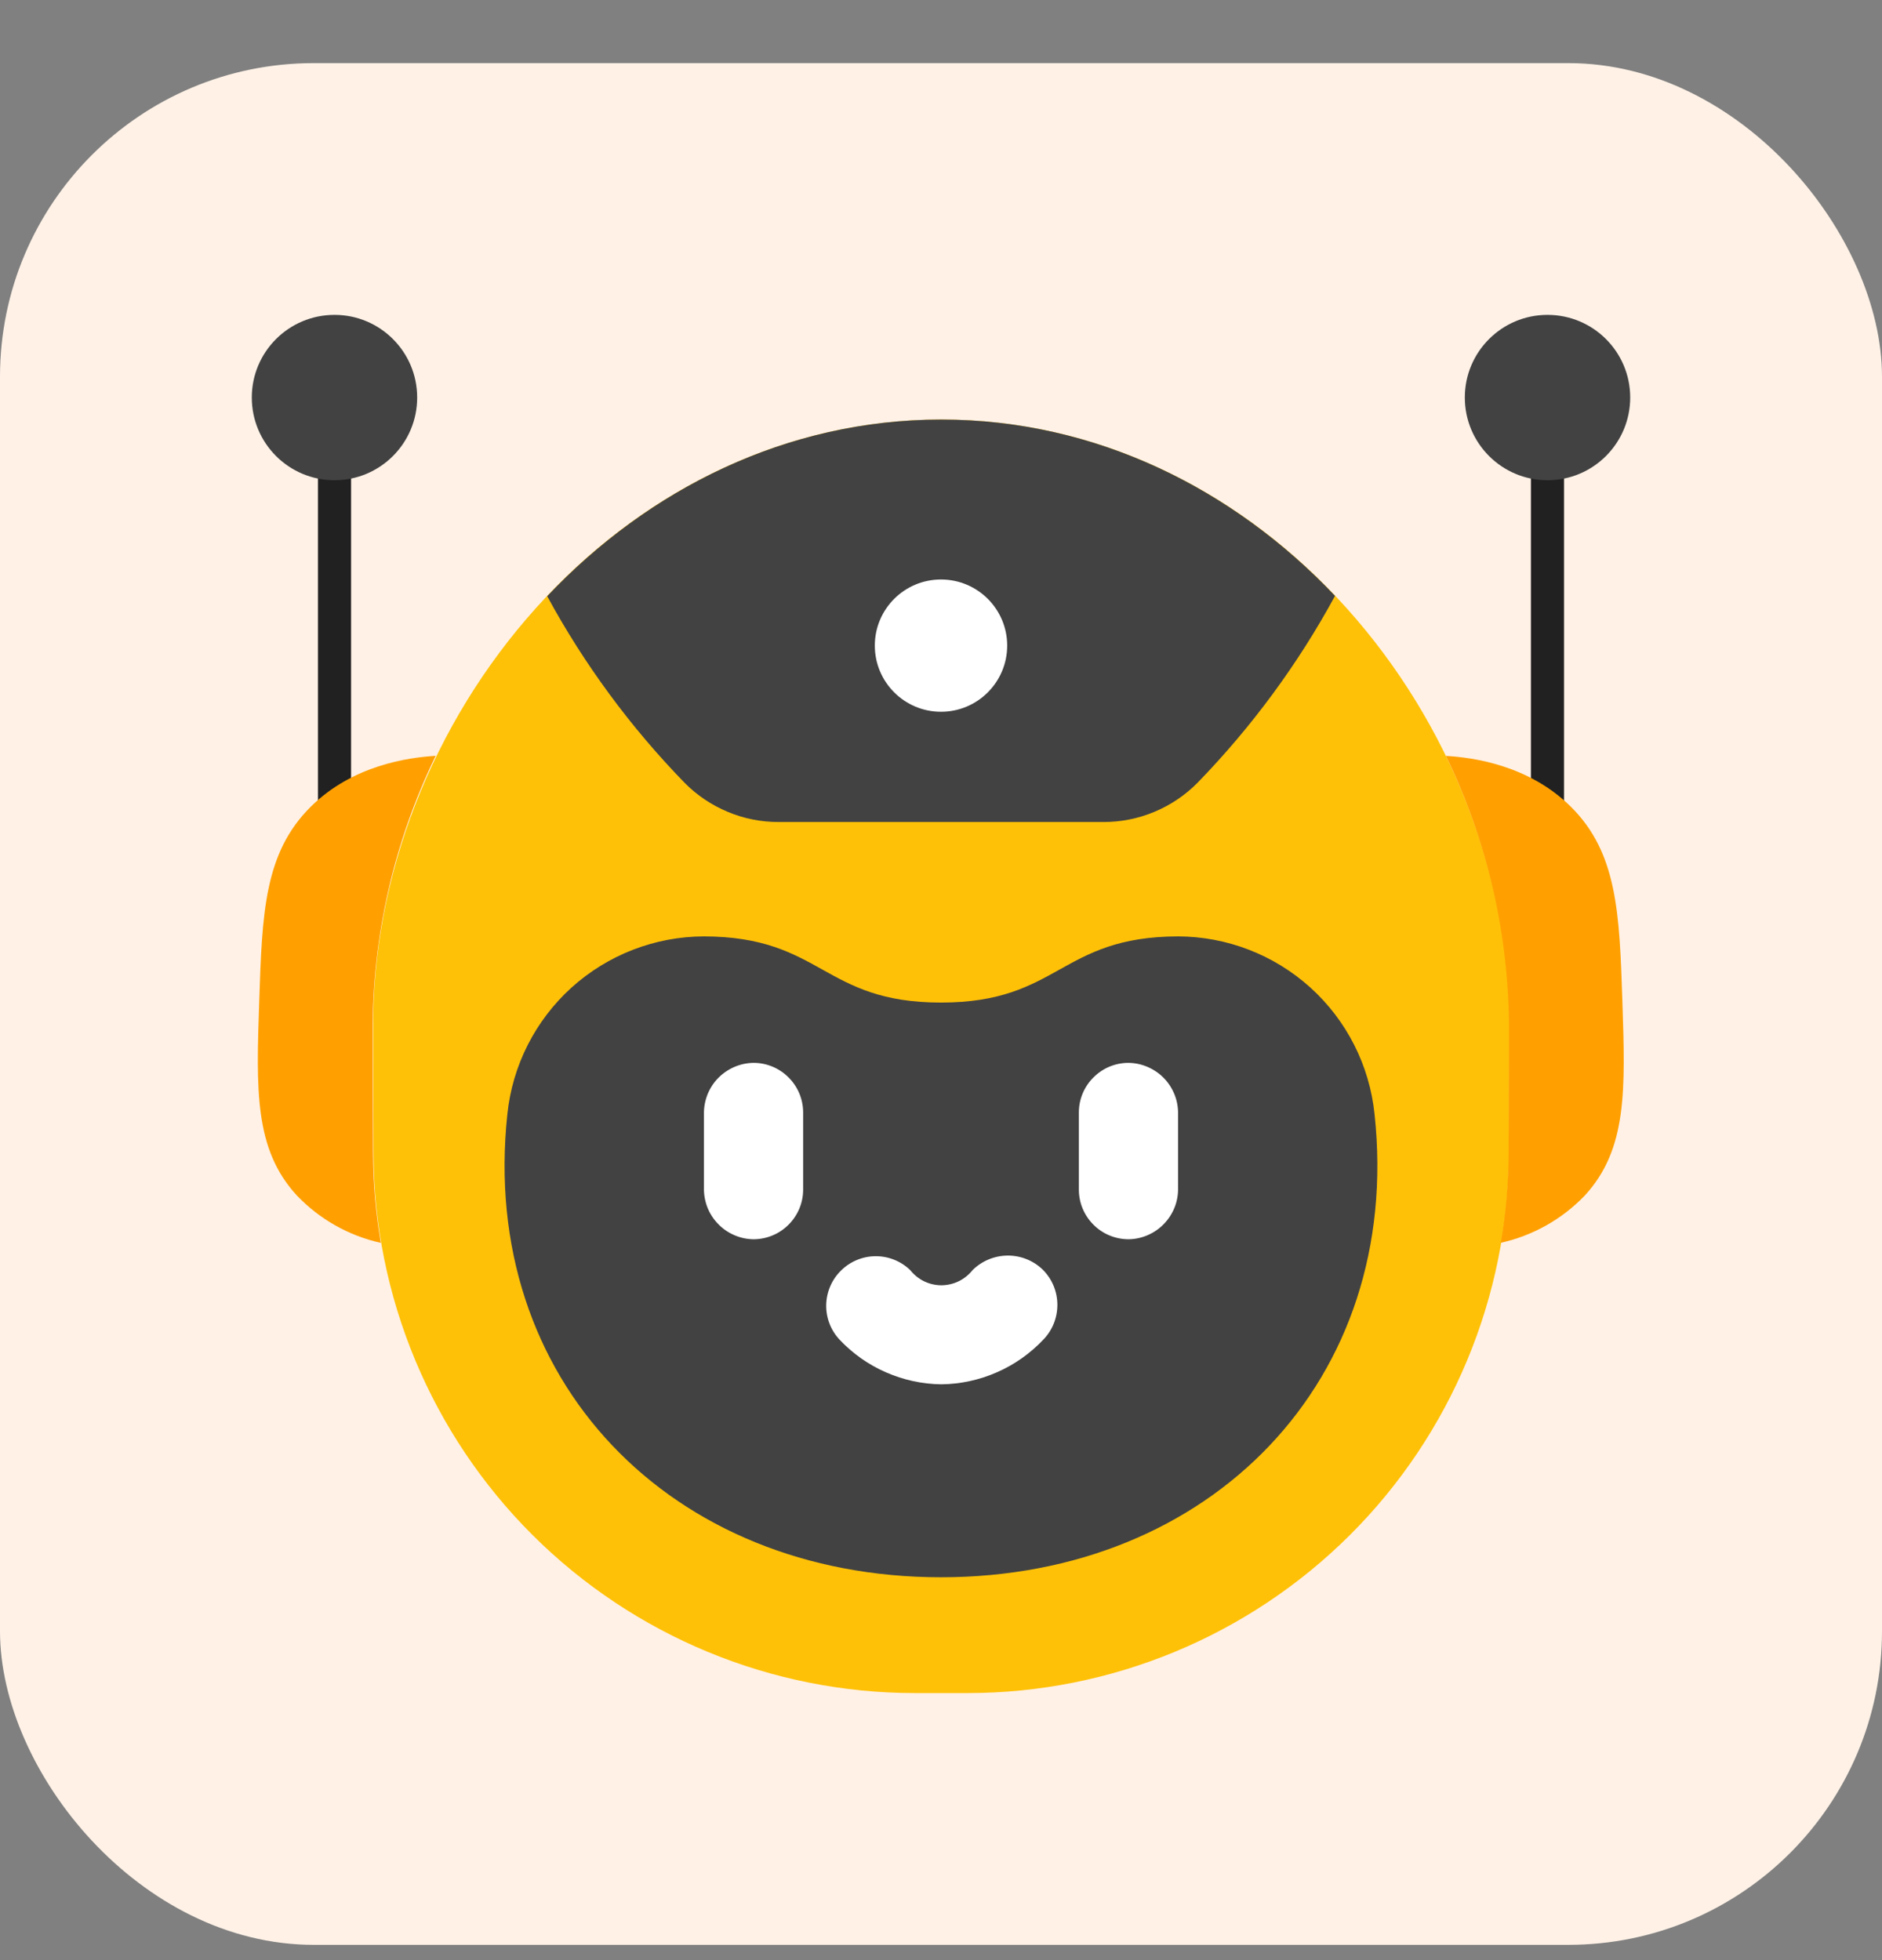 <svg width="24" height="25" viewBox="0 0 24 25" fill="none" xmlns="http://www.w3.org/2000/svg">
<rect x="0" y="0" width="24" height="25" fill="#808080" stroke="none"/>
<rect y="0.805" width="24" height="24" rx="4" fill="#FFF1E6"/>
<g clip-path="url(#clip0_157_8748)">
<path d="M4.477 10.695V5.773C4.477 5.717 4.454 5.664 4.415 5.624C4.375 5.585 4.322 5.562 4.266 5.562C4.21 5.562 4.156 5.585 4.116 5.624C4.077 5.664 4.055 5.717 4.055 5.773V10.695C4.055 10.751 4.077 10.805 4.116 10.844C4.156 10.884 4.21 10.906 4.266 10.906C4.322 10.906 4.375 10.884 4.415 10.844C4.454 10.805 4.477 10.751 4.477 10.695Z" fill="#212121"/>
<path d="M19.734 5.562C19.678 5.562 19.625 5.585 19.585 5.624C19.546 5.664 19.523 5.717 19.523 5.773V10.695C19.523 10.751 19.546 10.805 19.585 10.844C19.625 10.884 19.678 10.906 19.734 10.906C19.79 10.906 19.844 10.884 19.884 10.844C19.923 10.805 19.945 10.751 19.945 10.695V5.773C19.945 5.717 19.923 5.664 19.884 5.624C19.844 5.585 19.79 5.562 19.734 5.562Z" fill="#212121"/>
<path d="M12.003 5.351C7.902 5.351 4.721 9.178 4.758 13.156L4.763 14.713C4.769 16.54 5.499 18.29 6.793 19.58C8.087 20.869 9.839 21.594 11.666 21.594H12.339C14.166 21.594 15.919 20.869 17.213 19.58C18.507 18.29 19.236 16.54 19.242 14.713L19.248 13.156C19.285 9.178 16.104 5.351 12.003 5.351Z" fill="#FFC107"/>
<path d="M20.689 12.763C20.652 11.65 20.626 10.881 20.036 10.293C19.5 9.759 18.788 9.661 18.439 9.641C18.971 10.736 19.246 11.938 19.243 13.156L19.238 14.713C19.236 15.095 19.203 15.475 19.139 15.851C19.548 15.76 19.921 15.55 20.211 15.247C20.753 14.656 20.727 13.904 20.689 12.763Z" fill="#FFA000"/>
<path d="M4.757 14.713L4.752 13.156C4.749 11.938 5.024 10.736 5.556 9.64C5.207 9.661 4.495 9.759 3.959 10.293C3.369 10.881 3.343 11.649 3.306 12.763C3.267 13.904 3.242 14.656 3.785 15.247C4.074 15.55 4.447 15.761 4.856 15.852C4.792 15.476 4.759 15.095 4.757 14.713Z" fill="#FFA000"/>
<path d="M12 20.117C15.442 20.117 17.892 17.602 17.529 14.211C17.465 13.59 17.174 13.015 16.711 12.596C16.248 12.178 15.647 11.945 15.023 11.943C13.511 11.947 13.511 12.787 12 12.787C10.488 12.787 10.488 11.947 8.976 11.943C8.352 11.945 7.751 12.178 7.288 12.596C6.826 13.015 6.534 13.59 6.47 14.211C6.107 17.602 8.557 20.117 12 20.117Z" fill="#424242"/>
<path d="M13.297 16.193C13.177 16.077 13.017 16.013 12.85 16.014C12.683 16.015 12.523 16.081 12.404 16.198C12.356 16.258 12.296 16.307 12.227 16.341C12.158 16.375 12.082 16.392 12.006 16.393C11.929 16.393 11.853 16.375 11.784 16.342C11.715 16.308 11.655 16.259 11.607 16.199C11.488 16.084 11.329 16.021 11.165 16.022C11 16.023 10.842 16.089 10.725 16.205C10.607 16.32 10.54 16.478 10.536 16.642C10.533 16.807 10.594 16.967 10.707 17.087C10.874 17.264 11.075 17.406 11.298 17.503C11.521 17.601 11.761 17.653 12.005 17.656C12.248 17.653 12.489 17.601 12.712 17.503C12.935 17.406 13.136 17.264 13.304 17.087C13.421 16.967 13.485 16.806 13.484 16.639C13.483 16.471 13.416 16.311 13.297 16.193Z" fill="white"/>
<path d="M14.391 13.556C14.223 13.556 14.062 13.623 13.944 13.742C13.825 13.86 13.758 14.021 13.758 14.189V15.173C13.758 15.341 13.825 15.501 13.944 15.62C14.062 15.739 14.223 15.805 14.391 15.806C14.475 15.805 14.559 15.787 14.637 15.753C14.715 15.719 14.785 15.671 14.844 15.609C14.903 15.548 14.949 15.476 14.98 15.397C15.011 15.318 15.025 15.234 15.023 15.149V14.213C15.025 14.128 15.011 14.044 14.98 13.965C14.949 13.886 14.903 13.813 14.844 13.752C14.785 13.691 14.715 13.643 14.637 13.609C14.559 13.575 14.475 13.557 14.391 13.556Z" fill="white"/>
<path d="M9.61 13.556C9.525 13.557 9.441 13.575 9.363 13.609C9.285 13.643 9.215 13.691 9.156 13.752C9.097 13.813 9.051 13.886 9.02 13.965C8.99 14.044 8.975 14.128 8.977 14.213V15.149C8.975 15.234 8.99 15.318 9.02 15.397C9.051 15.476 9.097 15.548 9.156 15.609C9.215 15.671 9.285 15.719 9.363 15.753C9.441 15.787 9.525 15.805 9.61 15.806C9.777 15.805 9.938 15.739 10.056 15.62C10.175 15.501 10.242 15.341 10.242 15.173V14.189C10.242 14.021 10.175 13.86 10.056 13.742C9.938 13.623 9.777 13.556 9.61 13.556Z" fill="white"/>
<path d="M4.266 6.125C4.848 6.125 5.32 5.653 5.32 5.07C5.32 4.488 4.848 4.016 4.266 4.016C3.683 4.016 3.211 4.488 3.211 5.07C3.211 5.653 3.683 6.125 4.266 6.125Z" fill="#424242"/>
<path d="M19.734 6.125C20.317 6.125 20.789 5.653 20.789 5.07C20.789 4.488 20.317 4.016 19.734 4.016C19.152 4.016 18.68 4.488 18.68 5.07C18.68 5.653 19.152 6.125 19.734 6.125Z" fill="#424242"/>
<path d="M12.003 5.351C10.028 5.351 8.269 6.24 6.978 7.604C7.45 8.473 8.039 9.273 8.729 9.983C8.886 10.142 9.073 10.268 9.279 10.354C9.485 10.441 9.707 10.485 9.93 10.484H14.07C14.294 10.485 14.515 10.441 14.722 10.354C14.928 10.268 15.115 10.142 15.272 9.983C15.962 9.272 16.552 8.471 17.025 7.6C15.734 6.238 13.976 5.351 12.003 5.351Z" fill="#424242"/>
<path d="M12 9.078C12.466 9.078 12.844 8.7 12.844 8.234C12.844 7.768 12.466 7.391 12 7.391C11.534 7.391 11.156 7.768 11.156 8.234C11.156 8.7 11.534 9.078 12 9.078Z" fill="white"/>
</g>
<defs>
<clipPath id="clip0_157_8748">
<rect width="18" height="18" fill="white" transform="translate(3 3.805)"/>
</clipPath>
</defs>
</svg>
